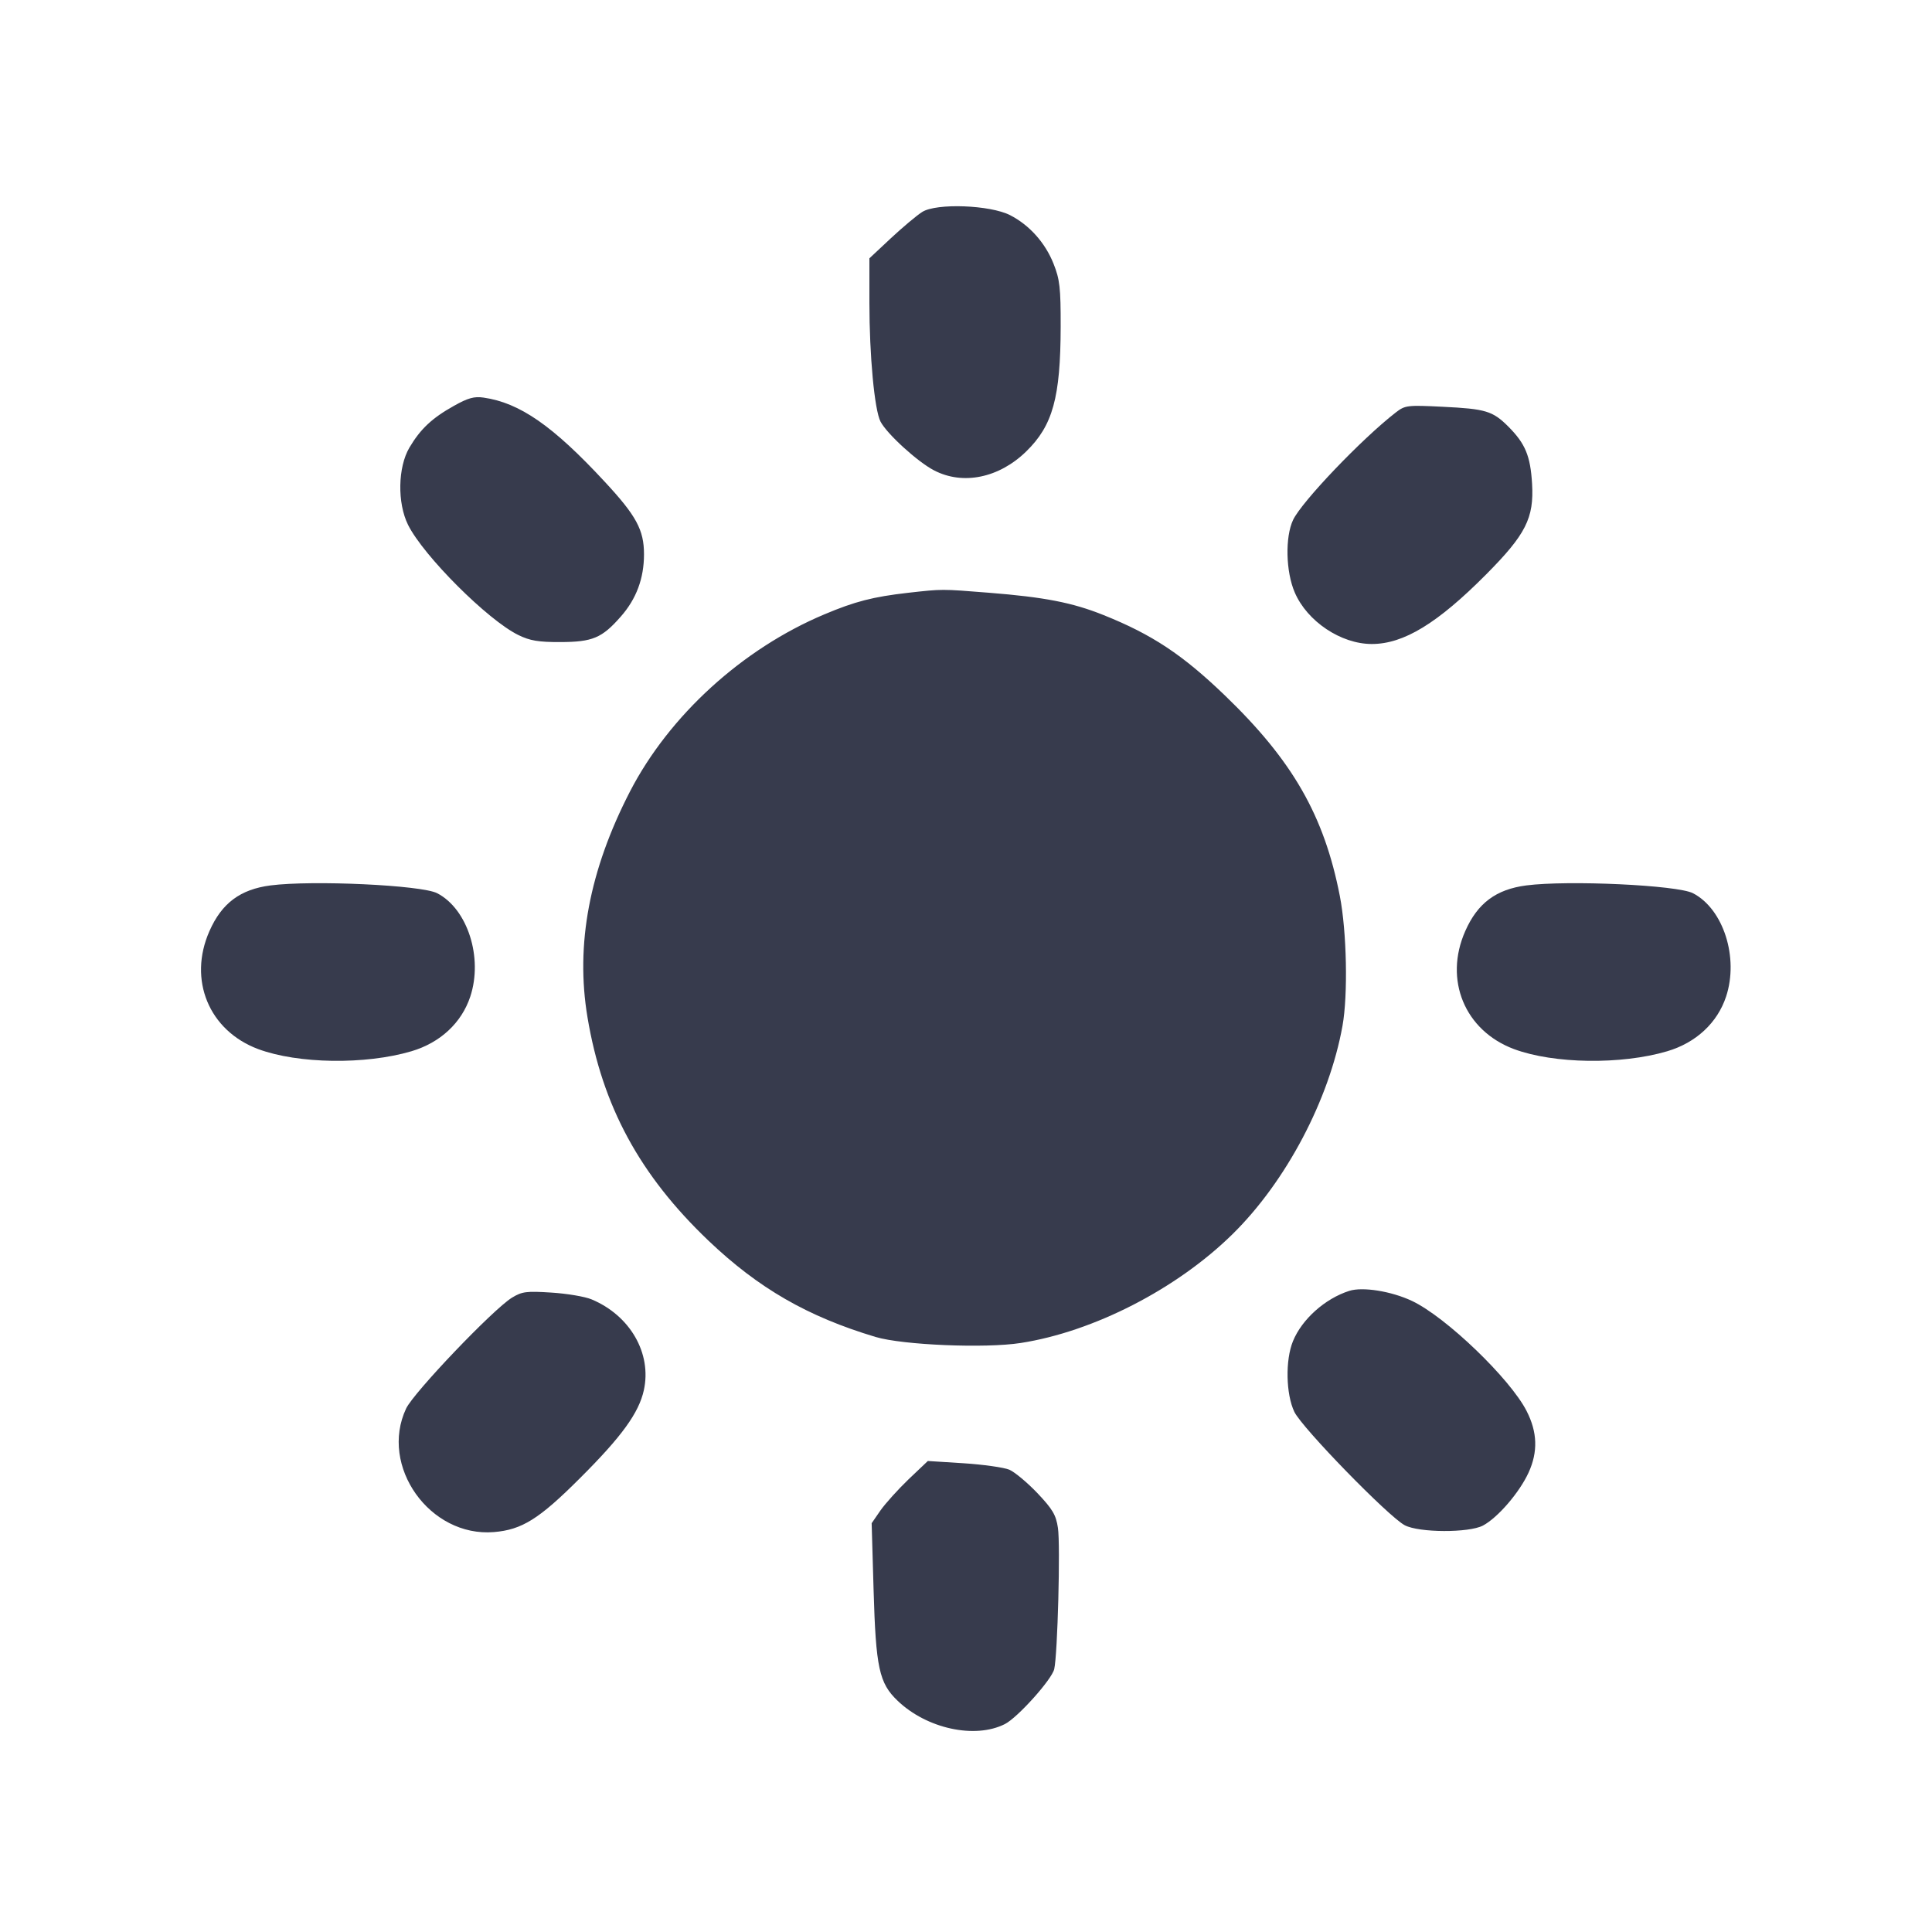 <svg width="24" height="24" viewBox="0 0 24 24" fill="none" xmlns="http://www.w3.org/2000/svg"><path d="M11.456 2.633 C 11.388 2.676,11.212 2.824,11.066 2.960 L 10.800 3.209 10.800 3.760 C 10.800 4.417,10.863 5.091,10.938 5.237 C 11.017 5.389,11.398 5.737,11.603 5.843 C 11.961 6.030,12.410 5.938,12.748 5.608 C 13.078 5.286,13.174 4.939,13.176 4.060 C 13.177 3.573,13.165 3.471,13.087 3.275 C 12.984 3.016,12.788 2.796,12.548 2.673 C 12.300 2.546,11.633 2.521,11.456 2.633 M5.640 5.041 C 5.367 5.193,5.223 5.329,5.086 5.560 C 4.942 5.804,4.934 6.248,5.069 6.520 C 5.261 6.905,6.060 7.704,6.440 7.889 C 6.583 7.959,6.690 7.977,6.960 7.976 C 7.361 7.975,7.478 7.926,7.712 7.659 C 7.905 7.440,8.000 7.185,8.000 6.886 C 8.000 6.583,7.905 6.407,7.511 5.983 C 6.870 5.291,6.456 5.003,6.006 4.939 C 5.892 4.922,5.812 4.944,5.640 5.041 M17.340 5.123 C 16.920 5.448,16.171 6.231,16.063 6.459 C 15.963 6.671,15.972 7.101,16.084 7.360 C 16.238 7.719,16.658 8.000,17.041 8.000 C 17.437 8.000,17.857 7.744,18.463 7.134 C 18.954 6.639,19.057 6.436,19.032 6.009 C 19.011 5.662,18.948 5.511,18.736 5.298 C 18.542 5.105,18.456 5.079,17.921 5.053 C 17.482 5.031,17.454 5.035,17.340 5.123 M11.280 7.364 C 10.844 7.414,10.622 7.471,10.240 7.632 C 9.222 8.060,8.314 8.888,7.826 9.832 C 7.321 10.811,7.147 11.735,7.298 12.637 C 7.482 13.740,7.947 14.598,8.802 15.413 C 9.423 16.004,10.032 16.355,10.876 16.608 C 11.213 16.709,12.238 16.752,12.680 16.683 C 13.586 16.542,14.617 16.013,15.310 15.332 C 15.975 14.679,16.512 13.662,16.677 12.743 C 16.746 12.359,16.730 11.573,16.644 11.131 C 16.449 10.131,16.057 9.448,15.215 8.638 C 14.690 8.133,14.312 7.882,13.707 7.640 C 13.320 7.485,12.975 7.418,12.282 7.363 C 11.692 7.316,11.709 7.316,11.280 7.364 M3.360 10.999 C 2.985 11.048,2.755 11.219,2.602 11.566 C 2.334 12.171,2.595 12.803,3.207 13.032 C 3.701 13.216,4.540 13.228,5.111 13.059 C 5.469 12.953,5.734 12.706,5.842 12.380 C 6.002 11.896,5.809 11.292,5.431 11.096 C 5.237 10.995,3.881 10.932,3.360 10.999 M18.960 10.999 C 18.585 11.048,18.355 11.219,18.202 11.566 C 17.934 12.171,18.195 12.803,18.807 13.032 C 19.301 13.216,20.140 13.228,20.711 13.059 C 21.069 12.953,21.334 12.706,21.442 12.380 C 21.602 11.896,21.409 11.292,21.031 11.096 C 20.837 10.995,19.481 10.932,18.960 10.999 M16.760 16.036 C 16.460 16.132,16.173 16.388,16.062 16.660 C 15.965 16.895,15.974 17.320,16.079 17.539 C 16.177 17.740,17.247 18.839,17.450 18.947 C 17.628 19.041,18.248 19.043,18.422 18.951 C 18.606 18.853,18.875 18.541,18.989 18.292 C 19.106 18.035,19.099 17.792,18.964 17.528 C 18.759 17.126,17.963 16.361,17.541 16.161 C 17.285 16.040,16.926 15.982,16.760 16.036 M6.360 16.120 C 6.125 16.265,5.140 17.297,5.045 17.497 C 4.709 18.212,5.339 19.098,6.136 19.032 C 6.484 19.003,6.697 18.870,7.204 18.363 C 7.722 17.847,7.936 17.552,7.998 17.270 C 8.099 16.813,7.828 16.341,7.348 16.141 C 7.267 16.107,7.043 16.069,6.850 16.057 C 6.539 16.037,6.485 16.044,6.360 16.120 M11.286 18.377 C 11.155 18.503,10.998 18.677,10.937 18.764 L 10.828 18.922 10.852 19.751 C 10.880 20.717,10.921 20.908,11.149 21.126 C 11.511 21.474,12.111 21.605,12.483 21.417 C 12.640 21.338,13.066 20.864,13.096 20.734 C 13.138 20.552,13.174 19.192,13.142 18.980 C 13.118 18.819,13.076 18.748,12.887 18.548 C 12.762 18.417,12.605 18.286,12.538 18.257 C 12.470 18.229,12.215 18.193,11.970 18.177 L 11.526 18.149 11.286 18.377 " fill="#373B4D" stroke="none" fill-rule="evenodd"></path></svg>